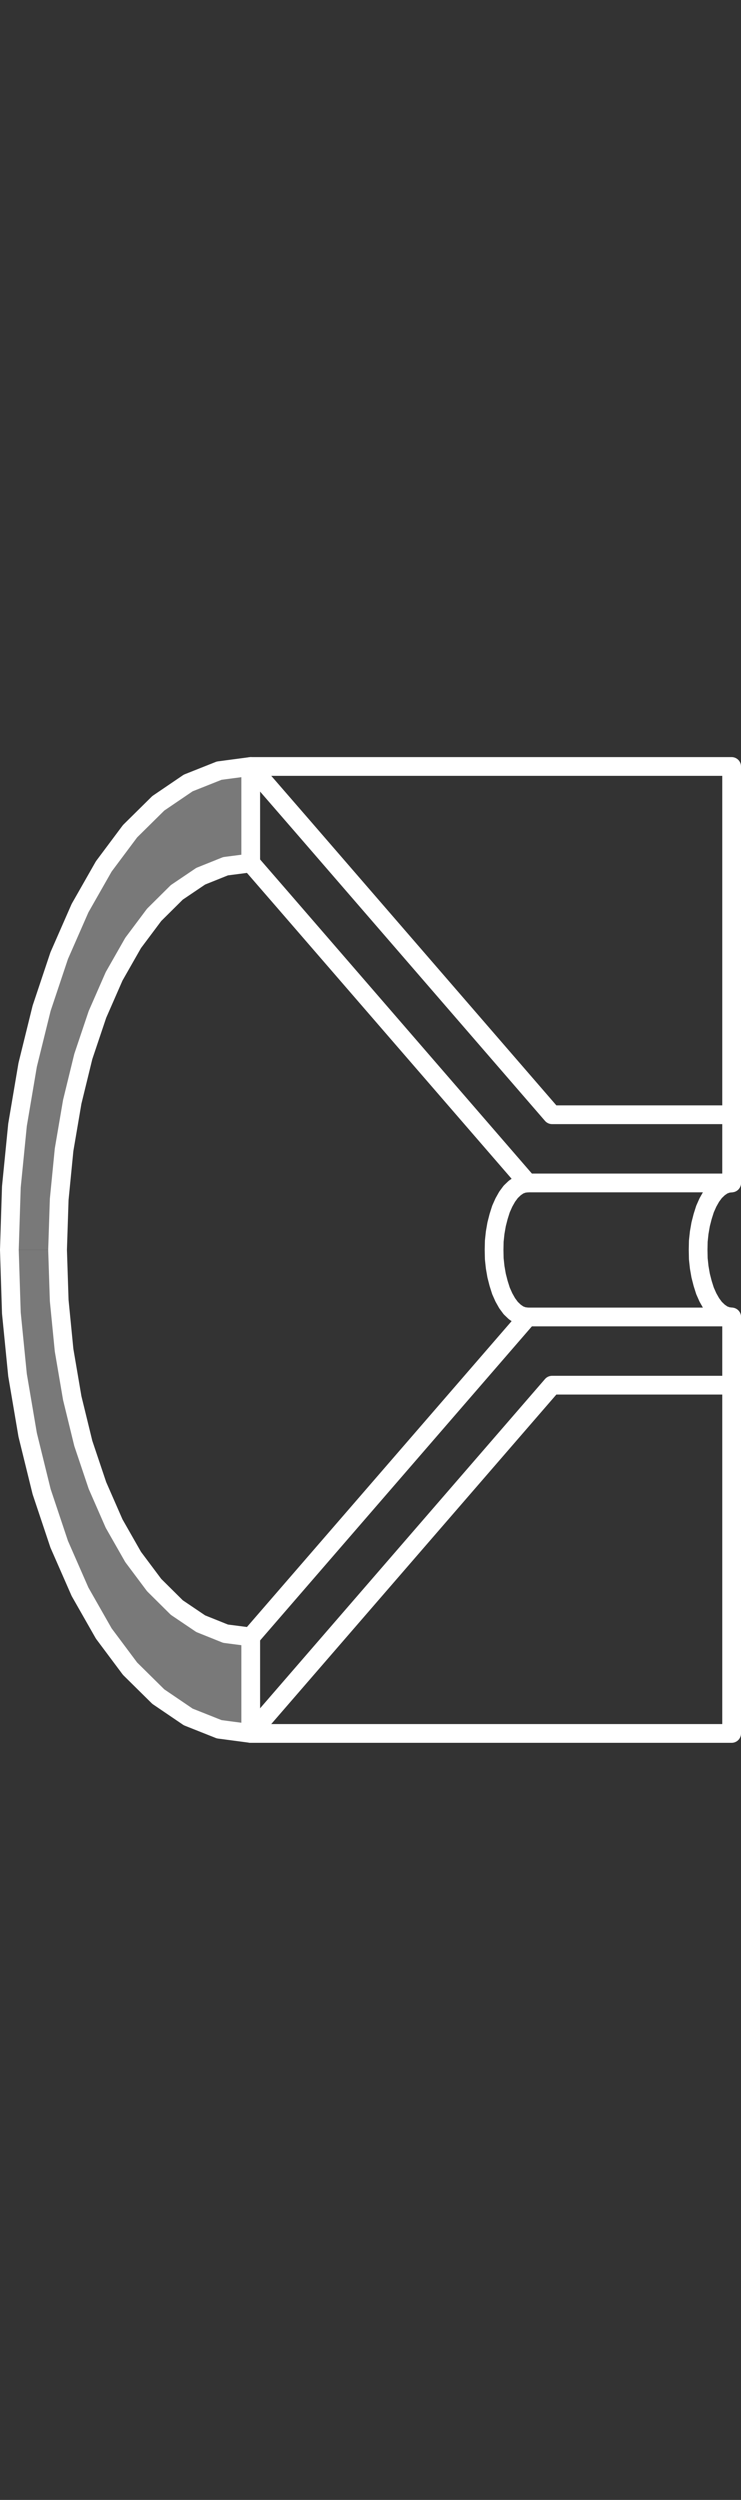 <?xml version="1.0" encoding="utf-8"?>
<!-- Generator: Adobe Illustrator 21.0.0, SVG Export Plug-In . SVG Version: 6.00 Build 0)  -->
<svg version="1.1" id="Layer_1" xmlns="http://www.w3.org/2000/svg" xmlns:xlink="http://www.w3.org/1999/xlink" x="0px" y="0px"
	 viewBox="0 0 59.342 200" style="enable-background:new 0 0 59.342 200;" xml:space="preserve">
<rect x="0" y="0" width="59.342" height="200" fill="#333333" stroke="none"/>
<style type="text/css">
	.st0{fill:#797979;}
	.st1{fill:none;stroke:#FFFFFF;stroke-width:1.5;stroke-linecap:round;stroke-linejoin:round;}
</style>
<g id="XMLID_54_">
	<g>
		<polygon class="st0" points="1.403,89.994 2.216,85.191 3.333,80.664 4.741,76.455 
			6.409,72.653 8.31,69.316 10.415,66.5 12.678,64.266 15.073,62.64 
			17.554,61.654 20.079,61.32 20.079,69.04 18.062,69.301 16.074,70.099 
			14.159,71.391 12.345,73.19 10.661,75.439 9.138,78.11 7.803,81.157 
			6.671,84.524 5.785,88.151 5.132,91.982 4.741,95.959 4.61,99.993 0.75,99.993 
			0.91,94.957 		"/>
		<polygon class="st0" points="1.403,110.006 0.91,105.043 0.75,99.993 4.61,99.993 
			4.741,104.041 5.132,108.018 5.785,111.849 6.671,115.476 7.803,118.843 
			9.138,121.89 10.661,124.561 12.345,126.81 14.159,128.609 16.074,129.901 
			18.062,130.699 20.079,130.96 20.079,138.68 17.554,138.346 15.073,137.36 
			12.678,135.734 10.415,133.5 8.31,130.684 6.409,127.347 4.741,123.545 
			3.333,119.336 2.216,114.794 		"/>
	</g>
	<g>
		<polyline class="st1" points="42.253,105.362 20.079,130.96 18.062,130.699 16.074,129.901 
			14.159,128.609 12.345,126.81 10.661,124.561 9.138,121.89 7.803,118.843 
			6.671,115.476 5.785,111.849 5.132,108.018 4.741,104.041 4.61,99.993 
			4.741,95.959 5.132,91.982 5.785,88.151 6.671,84.524 7.803,81.157 9.138,78.11 
			10.661,75.439 12.345,73.19 14.159,71.391 16.074,70.099 18.062,69.301 
			20.079,69.04 22.648,72 42.253,94.638 		"/>
		<polyline class="st1" points="58.592,105.362 42.253,105.362 41.904,105.318 41.556,105.188 
			41.222,104.956 40.903,104.651 40.613,104.259 40.352,103.795 40.119,103.272 
			39.931,102.677 39.771,102.053 39.655,101.386 39.582,100.704 39.568,99.993 
			39.582,99.296 39.655,98.614 39.771,97.947 39.931,97.323 40.119,96.728 
			40.352,96.205 40.613,95.741 40.903,95.349 41.222,95.044 41.556,94.812 
			41.904,94.682 42.253,94.638 58.592,94.638 		"/>
		<polygon class="st1" points="58.592,110.818 44.212,110.818 20.079,138.68 17.554,138.346 
			15.073,137.36 12.678,135.734 10.415,133.5 8.31,130.684 6.409,127.347 
			4.741,123.545 3.333,119.336 2.216,114.794 1.403,110.006 0.91,105.043 0.75,99.993 
			0.91,94.957 1.403,89.994 2.216,85.191 3.333,80.664 4.741,76.455 
			6.409,72.653 8.31,69.316 10.415,66.5 12.678,64.266 15.073,62.64 
			17.554,61.654 20.079,61.32 24.273,66.152 44.212,89.182 58.592,89.182 
			58.592,94.638 58.244,94.682 57.896,94.812 57.562,95.044 57.243,95.349 
			56.953,95.741 56.691,96.205 56.459,96.728 56.271,97.323 56.111,97.947 
			55.995,98.614 55.922,99.296 55.908,99.993 55.922,100.704 55.995,101.386 
			56.111,102.053 56.271,102.677 56.459,103.272 56.691,103.795 56.953,104.259 
			57.243,104.651 57.562,104.956 57.896,105.188 58.244,105.318 58.592,105.362 		"/>
		<polyline class="st1" points="20.079,69.04 20.079,61.32 58.592,61.32 58.592,89.182 		"/>
		<polyline class="st1" points="20.079,130.96 20.079,138.68 58.592,138.68 58.592,110.818 		"/>
	</g>
</g>
</svg>
